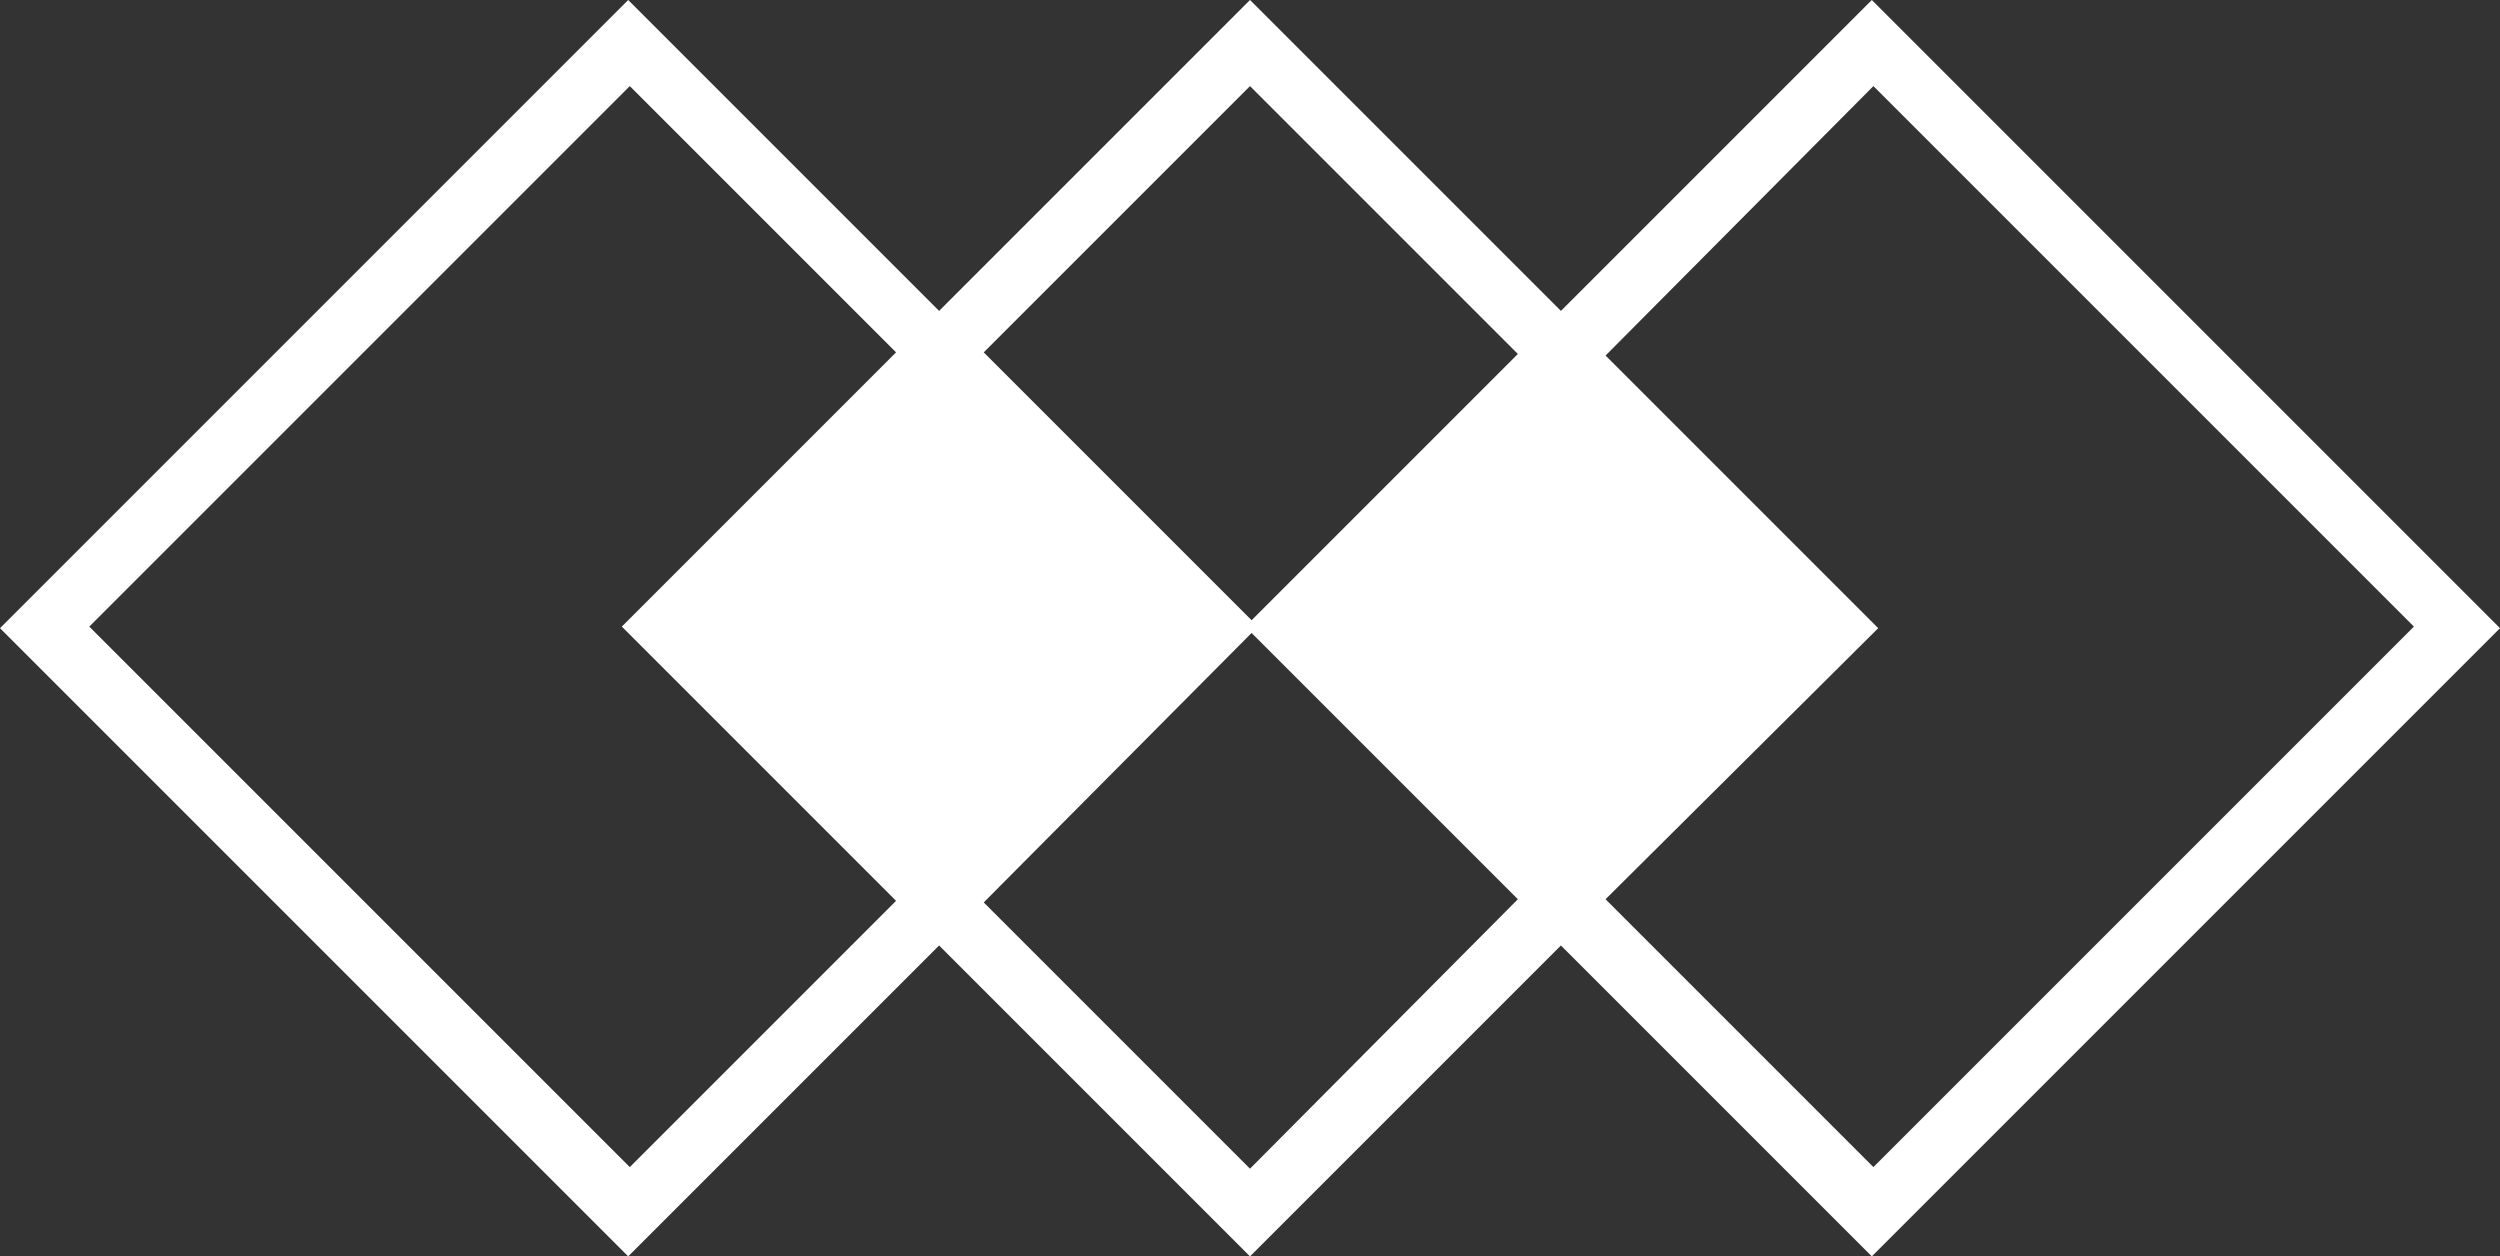 <svg id="Layer_1" xmlns="http://www.w3.org/2000/svg" viewBox="0 0 156.8 78.8"><rect x="0" y="0" width="156.8" height="78.8" fill="#333333" stroke="none"/><style>.st0{fill:#fff}</style><path class="st0" d="M58.9 59.3l19.5 19.5 19.5-19.5 19.5 19.5 39.4-39.4L117.4 0 97.9 19.5 78.4 0 58.9 19.5 39.4 0 0 39.4l39.4 39.4 19.5-19.5zm19.5 14L61.7 56.6l16.8-16.9 16.7 16.7-16.8 16.9zm39.1-67.9l33.9 33.9-33.9 33.9-16.8-16.8 17.1-17-17.1-17.1 16.8-16.9zm-39.1 0l16.8 16.8-16.7 16.7-16.8-16.8L78.4 5.4zm-38.9 0l16.7 16.7L39 39.3l17.2 17.2-16.7 16.7L5.6 39.3 39.5 5.4z"/></svg>